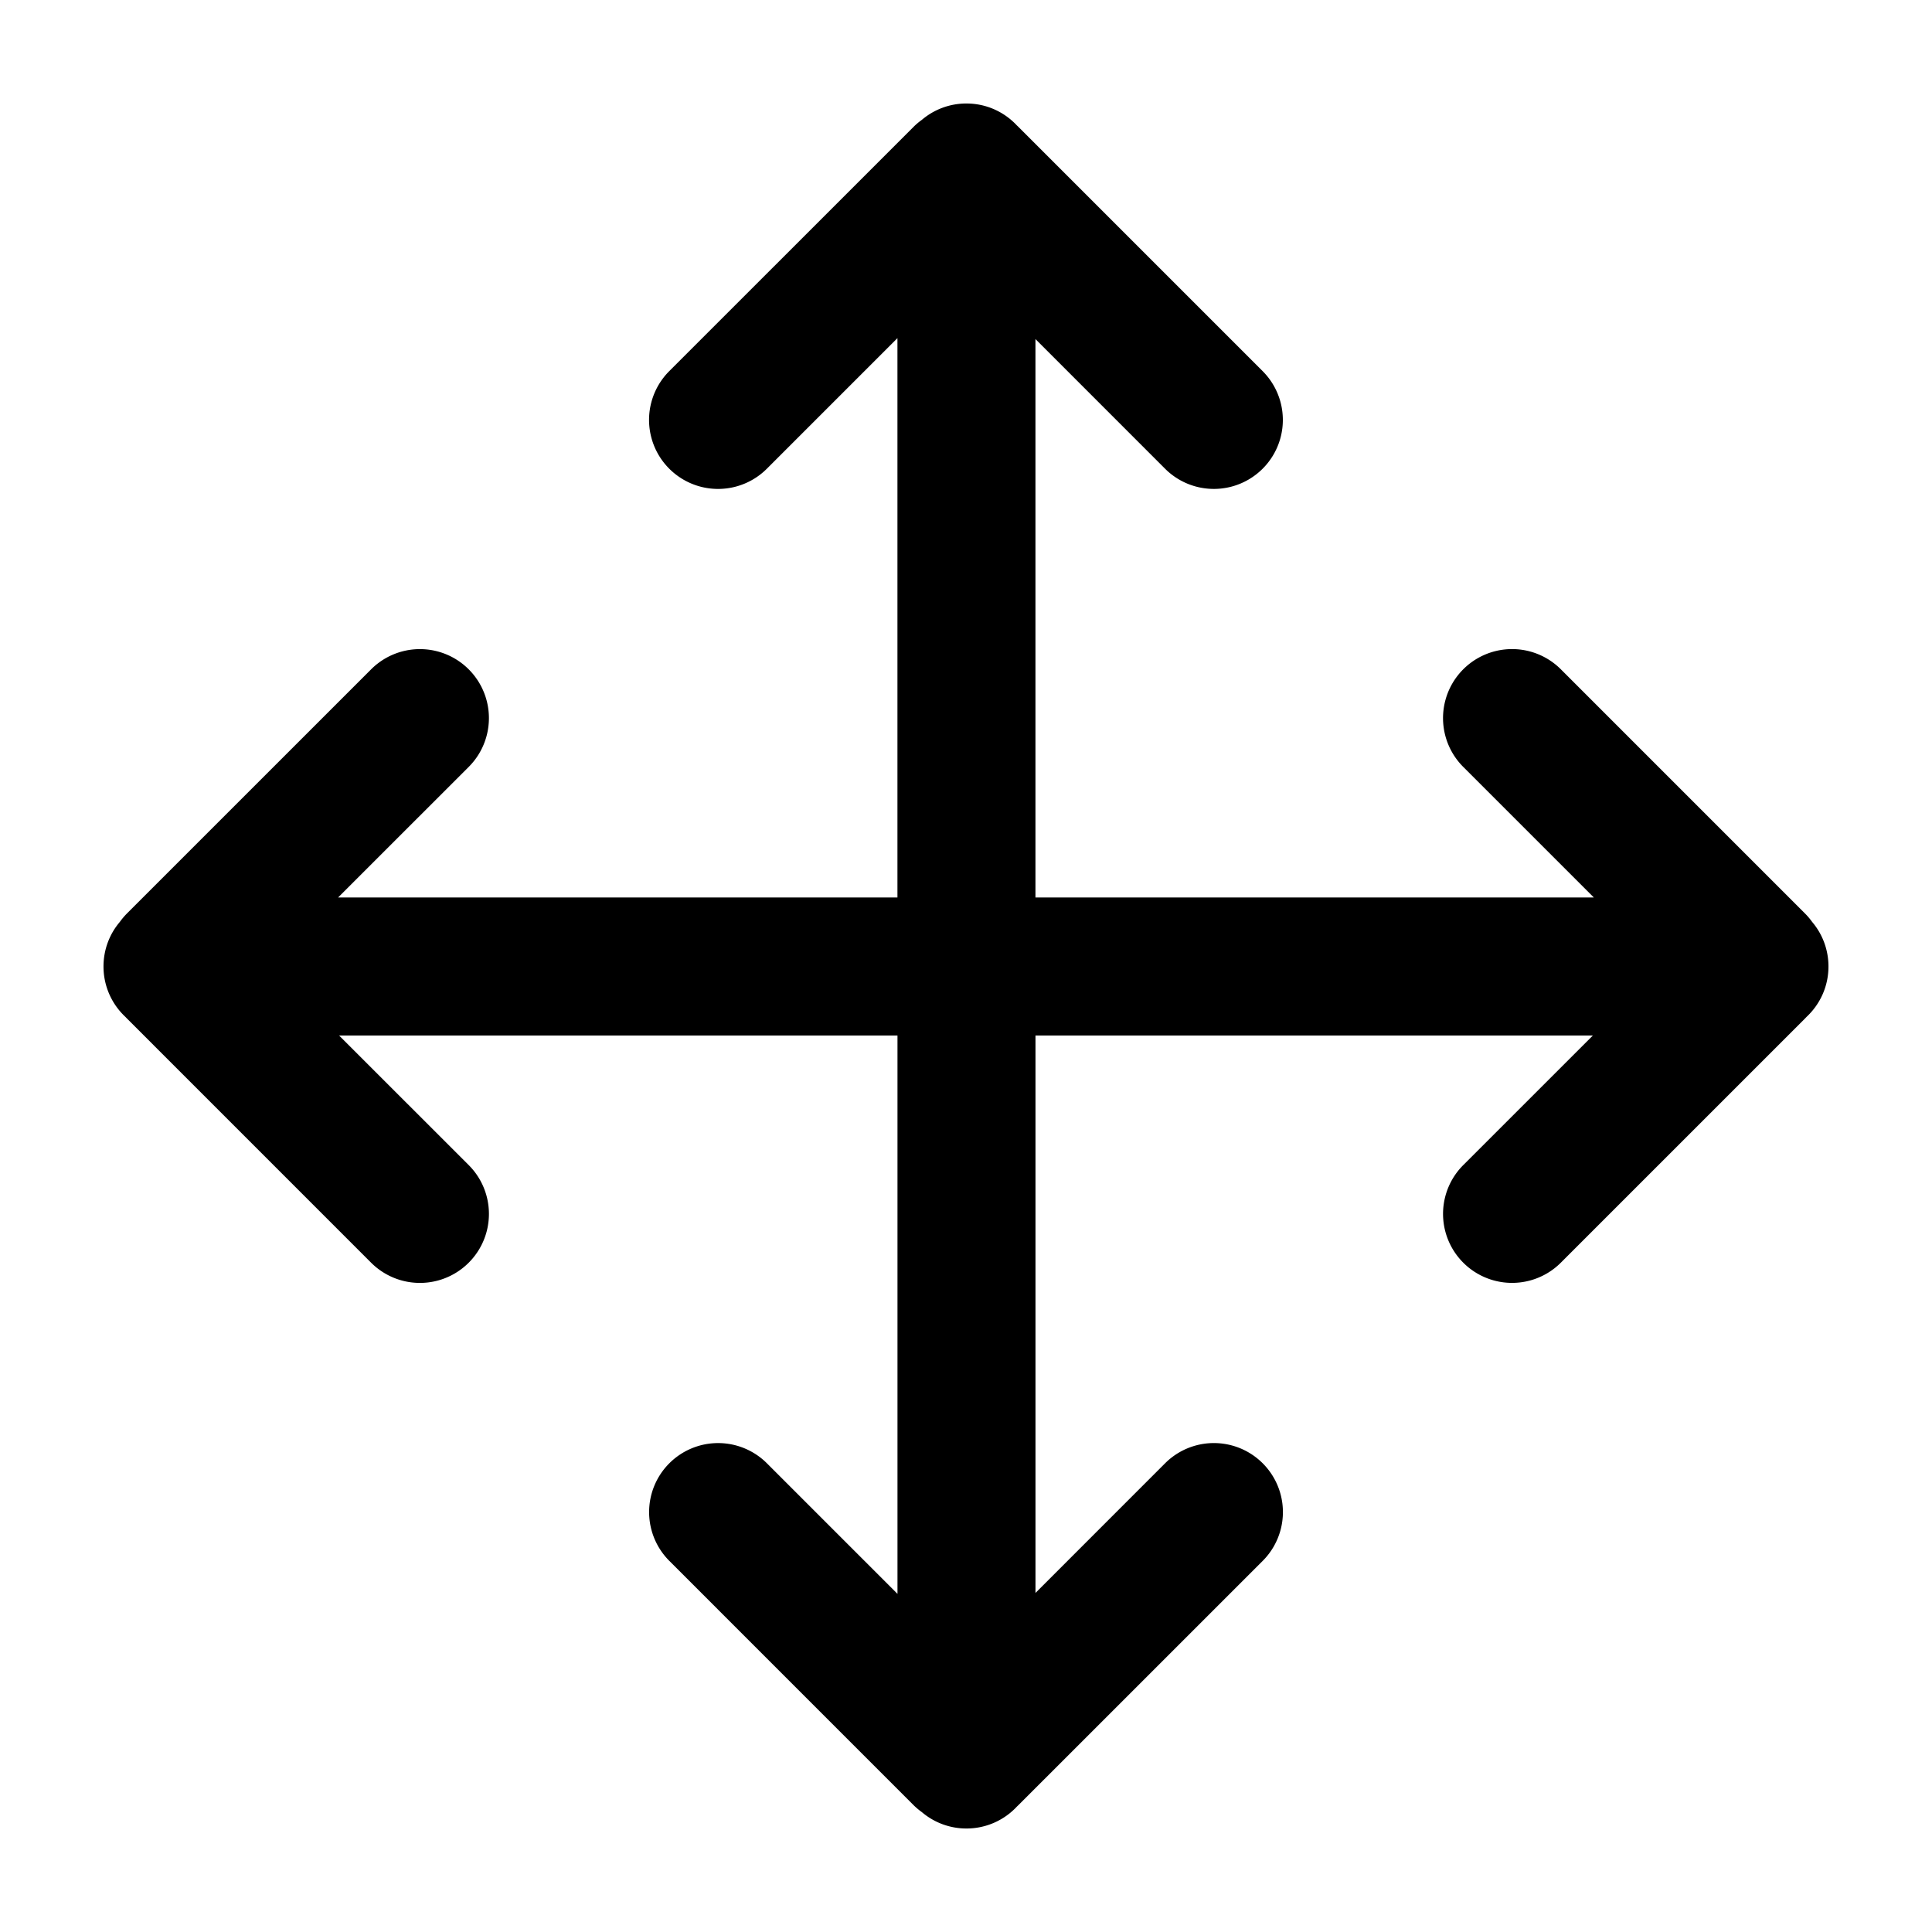 <svg xmlns="http://www.w3.org/2000/svg" width="1em" height="1em" viewBox="0 0 56 56"><path fill="currentColor" fill-rule="evenodd" d="M30.014 30.014v16.158l3.757-3.758a2 2 0 0 1 2.829 2.829l-7.071 7.07a2.036 2.036 0 0 1-.052.05a1.995 1.995 0 0 1-1.463.637a1.99 1.99 0 0 1-1.293-.474a2.014 2.014 0 0 1-.25-.212l-7.07-7.071a2 2 0 1 1 2.828-2.829l3.785 3.785V30.014H9.828l3.758 3.757a2 2 0 0 1-2.829 2.829l-7.07-7.071a2.036 2.036 0 0 1-.05-.052A1.995 1.995 0 0 1 3 28.014c0-.493.178-.945.474-1.293c.063-.088.134-.171.212-.25l7.071-7.07a2 2 0 1 1 2.829 2.828L9.8 26.014h16.213V9.801l-3.785 3.785a2 2 0 0 1-2.829-2.829l7.071-7.07c.079-.08.162-.15.25-.213A1.99 1.99 0 0 1 28.013 3c.578 0 1.098.245 1.463.637a.813.813 0 0 1 .052.05l7.07 7.07a2 2 0 1 1-2.828 2.829l-3.757-3.758v16.186h16.185l-3.785-3.785a2 2 0 0 1 2.829-2.829l7.07 7.071c.08.079.15.162.213.25c.296.348.474.8.474 1.293c0 .578-.245 1.098-.637 1.463a2.036 2.036 0 0 1-.05.052l-7.07 7.07a2 2 0 1 1-2.829-2.828l3.758-3.757z"/></svg>